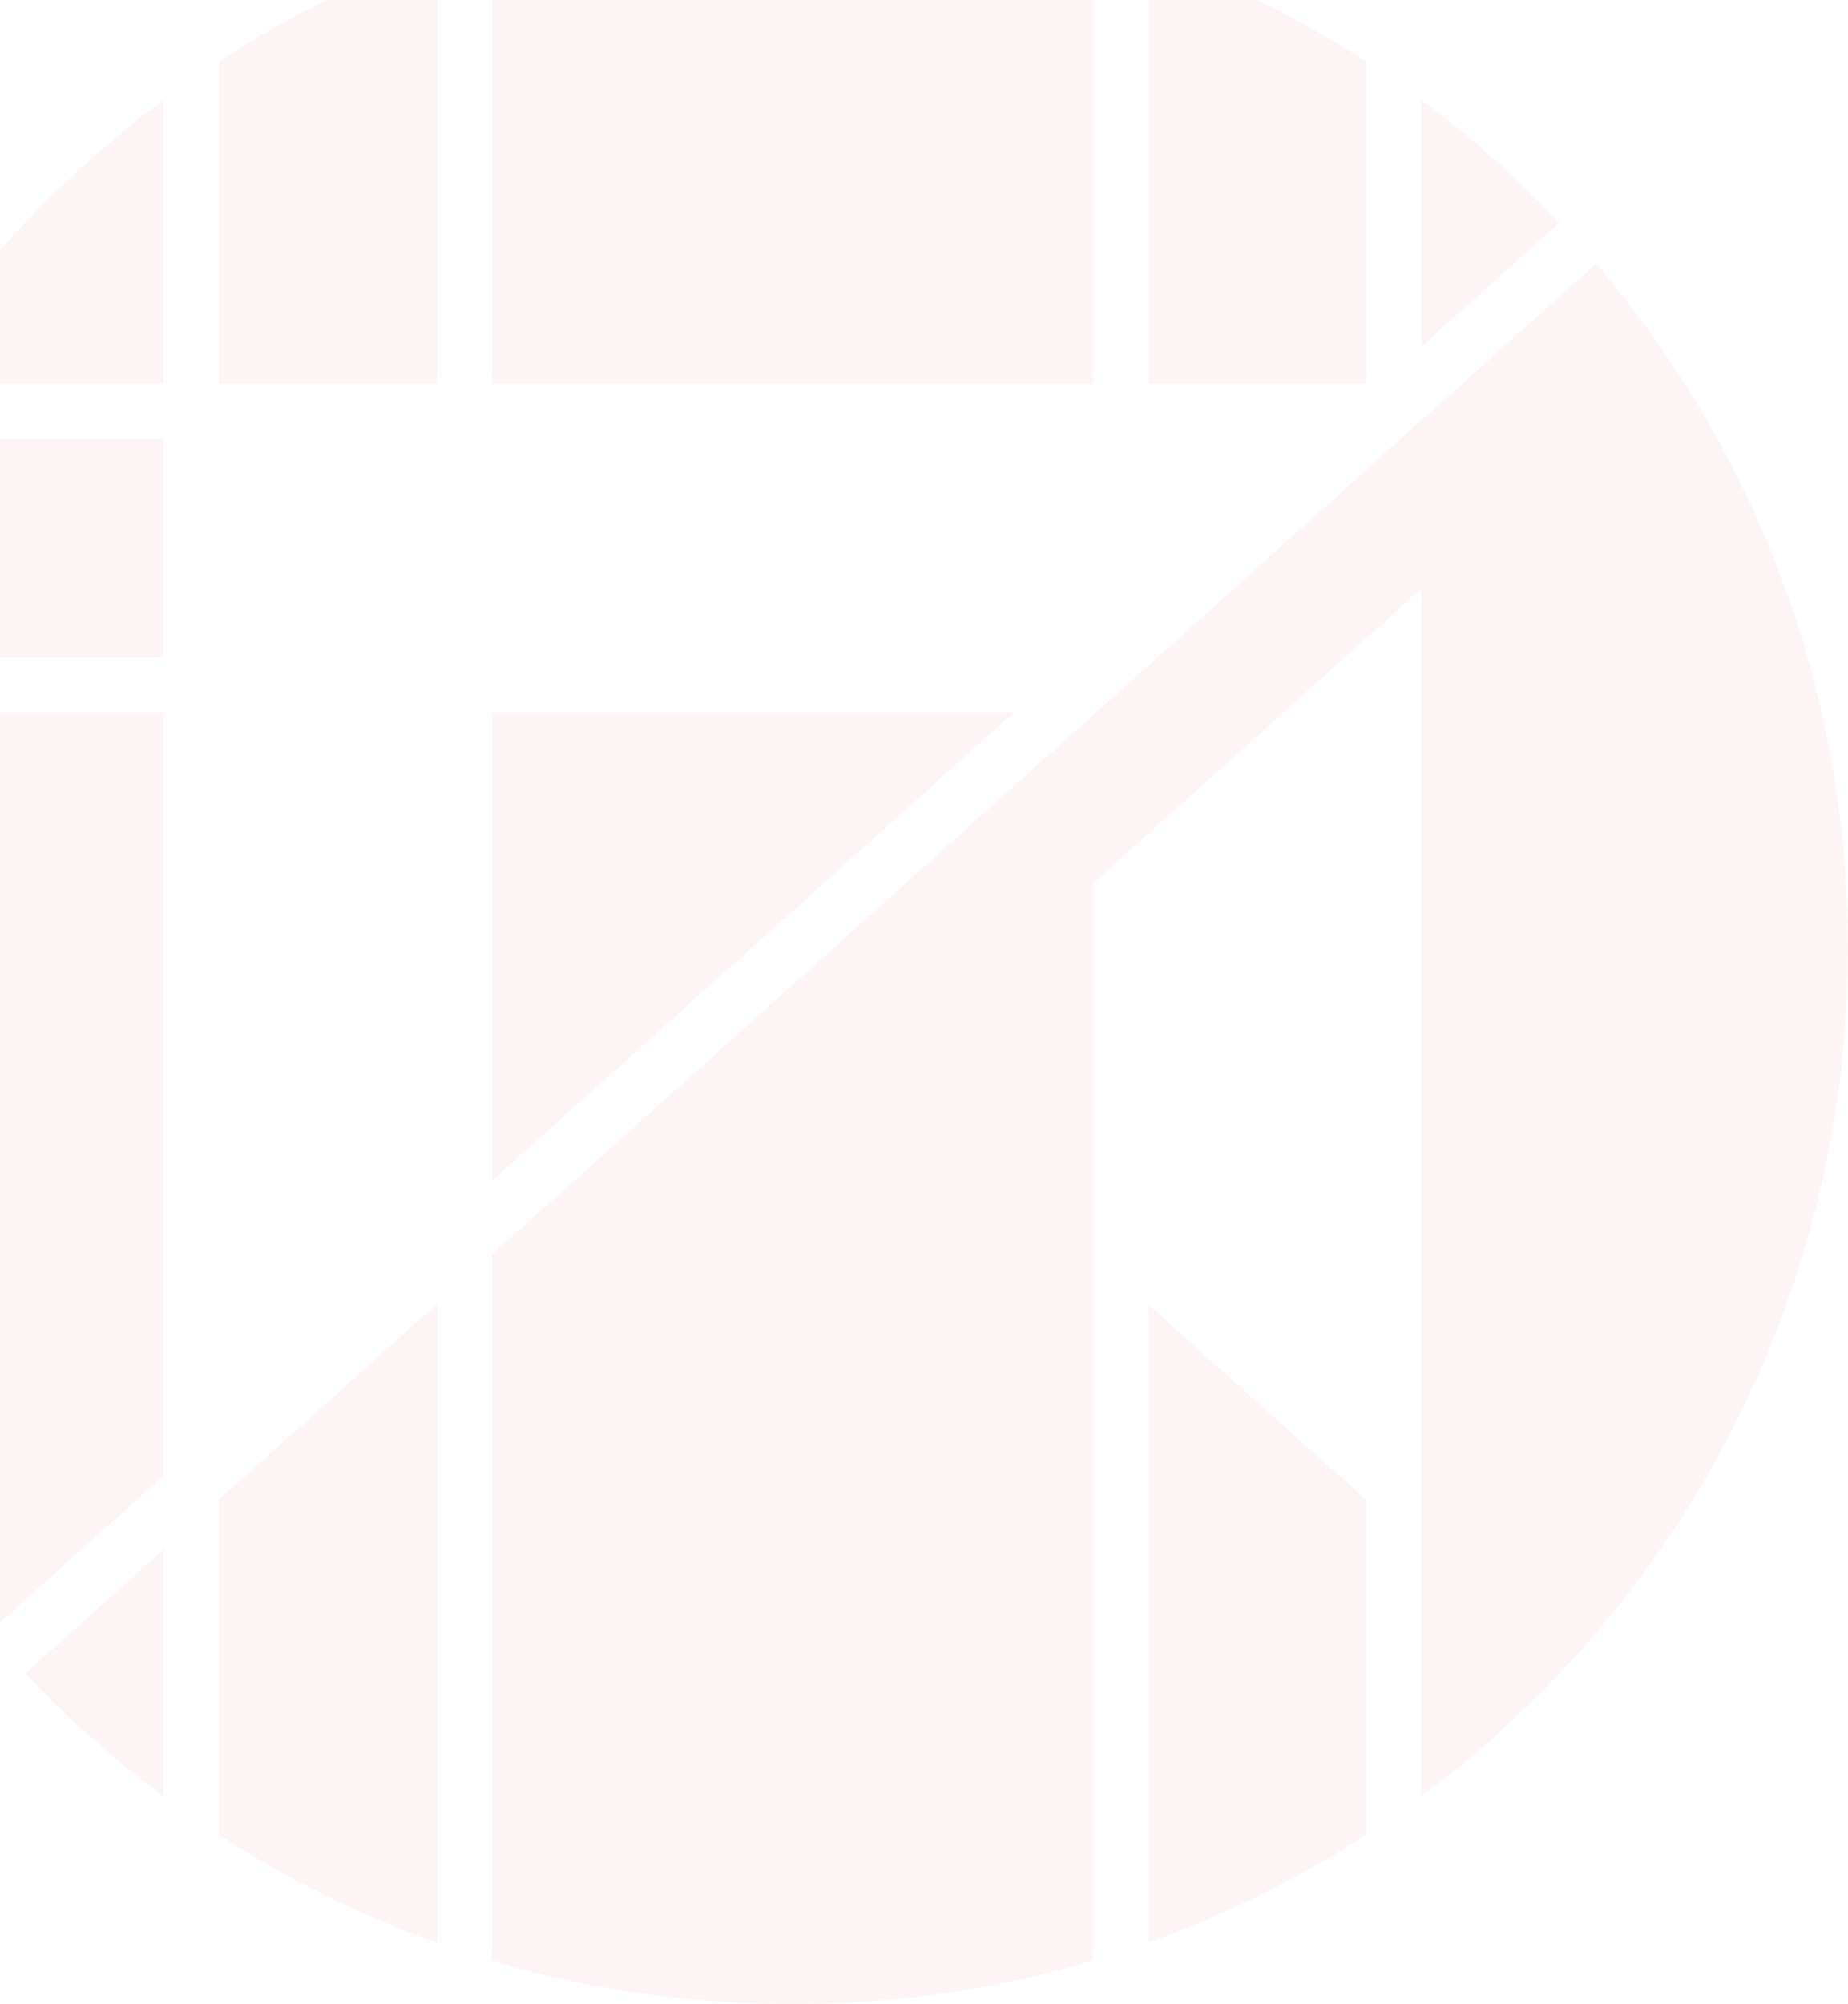 <svg width="1011" height="1096" viewBox="0 0 1011 1096" fill="none" xmlns="http://www.w3.org/2000/svg">
<path opacity="0.05" fill-rule="evenodd" clip-rule="evenodd" d="M433.504 -59C490.604 -59 545.757 -50.665 597.853 -35.228V209.895L269.143 209.883V-35.24C321.239 -50.677 376.392 -59 433.504 -59V-59ZM628.036 -25.377C670.281 -10.259 710.247 9.621 747.306 33.647V209.891H628.036V-25.377ZM777.477 54.603C804.624 74.77 829.956 97.267 853.159 121.797L777.477 189.692V54.603ZM873.213 144.161C959.122 244.966 1011 375.667 1011 518.498C1011 708.554 919.176 877.168 777.477 982.396V827.121V322.023L597.853 483.185V827.121V1072.23C545.757 1087.66 490.604 1096 433.504 1096C376.396 1096 321.243 1087.68 269.143 1072.24V827.117V686.145L873.209 144.161H873.213ZM747.306 1003.35C710.251 1027.38 670.285 1047.27 628.036 1062.38V713.227L747.306 820.234V1003.35ZM238.976 1062.39C196.723 1047.27 156.753 1027.38 119.702 1003.35V820.234L238.976 713.215V1062.39ZM89.527 982.396C62.372 962.23 37.048 939.725 13.845 915.203L89.527 847.308V982.396ZM-6.213 892.839C-92.13 792.042 -144 661.341 -144 518.502C-144 474.157 -138.984 430.981 -129.519 389.502H89.527V436.396V806.943L-6.213 892.839ZM-121.777 359.331C-109.788 317.426 -93.166 277.48 -72.524 240.05H89.531V359.331H-121.773H-121.777ZM-54.672 209.891C-16.52 149.67 32.455 97.001 89.527 54.603V209.879V209.891H-54.672ZM119.702 33.647C156.745 9.621 196.723 -10.255 238.976 -25.377V209.879H119.702V33.647ZM554.79 389.502H535.833H269.147V645.784L554.79 389.502Z" fill="#D6282A"/>
</svg>
